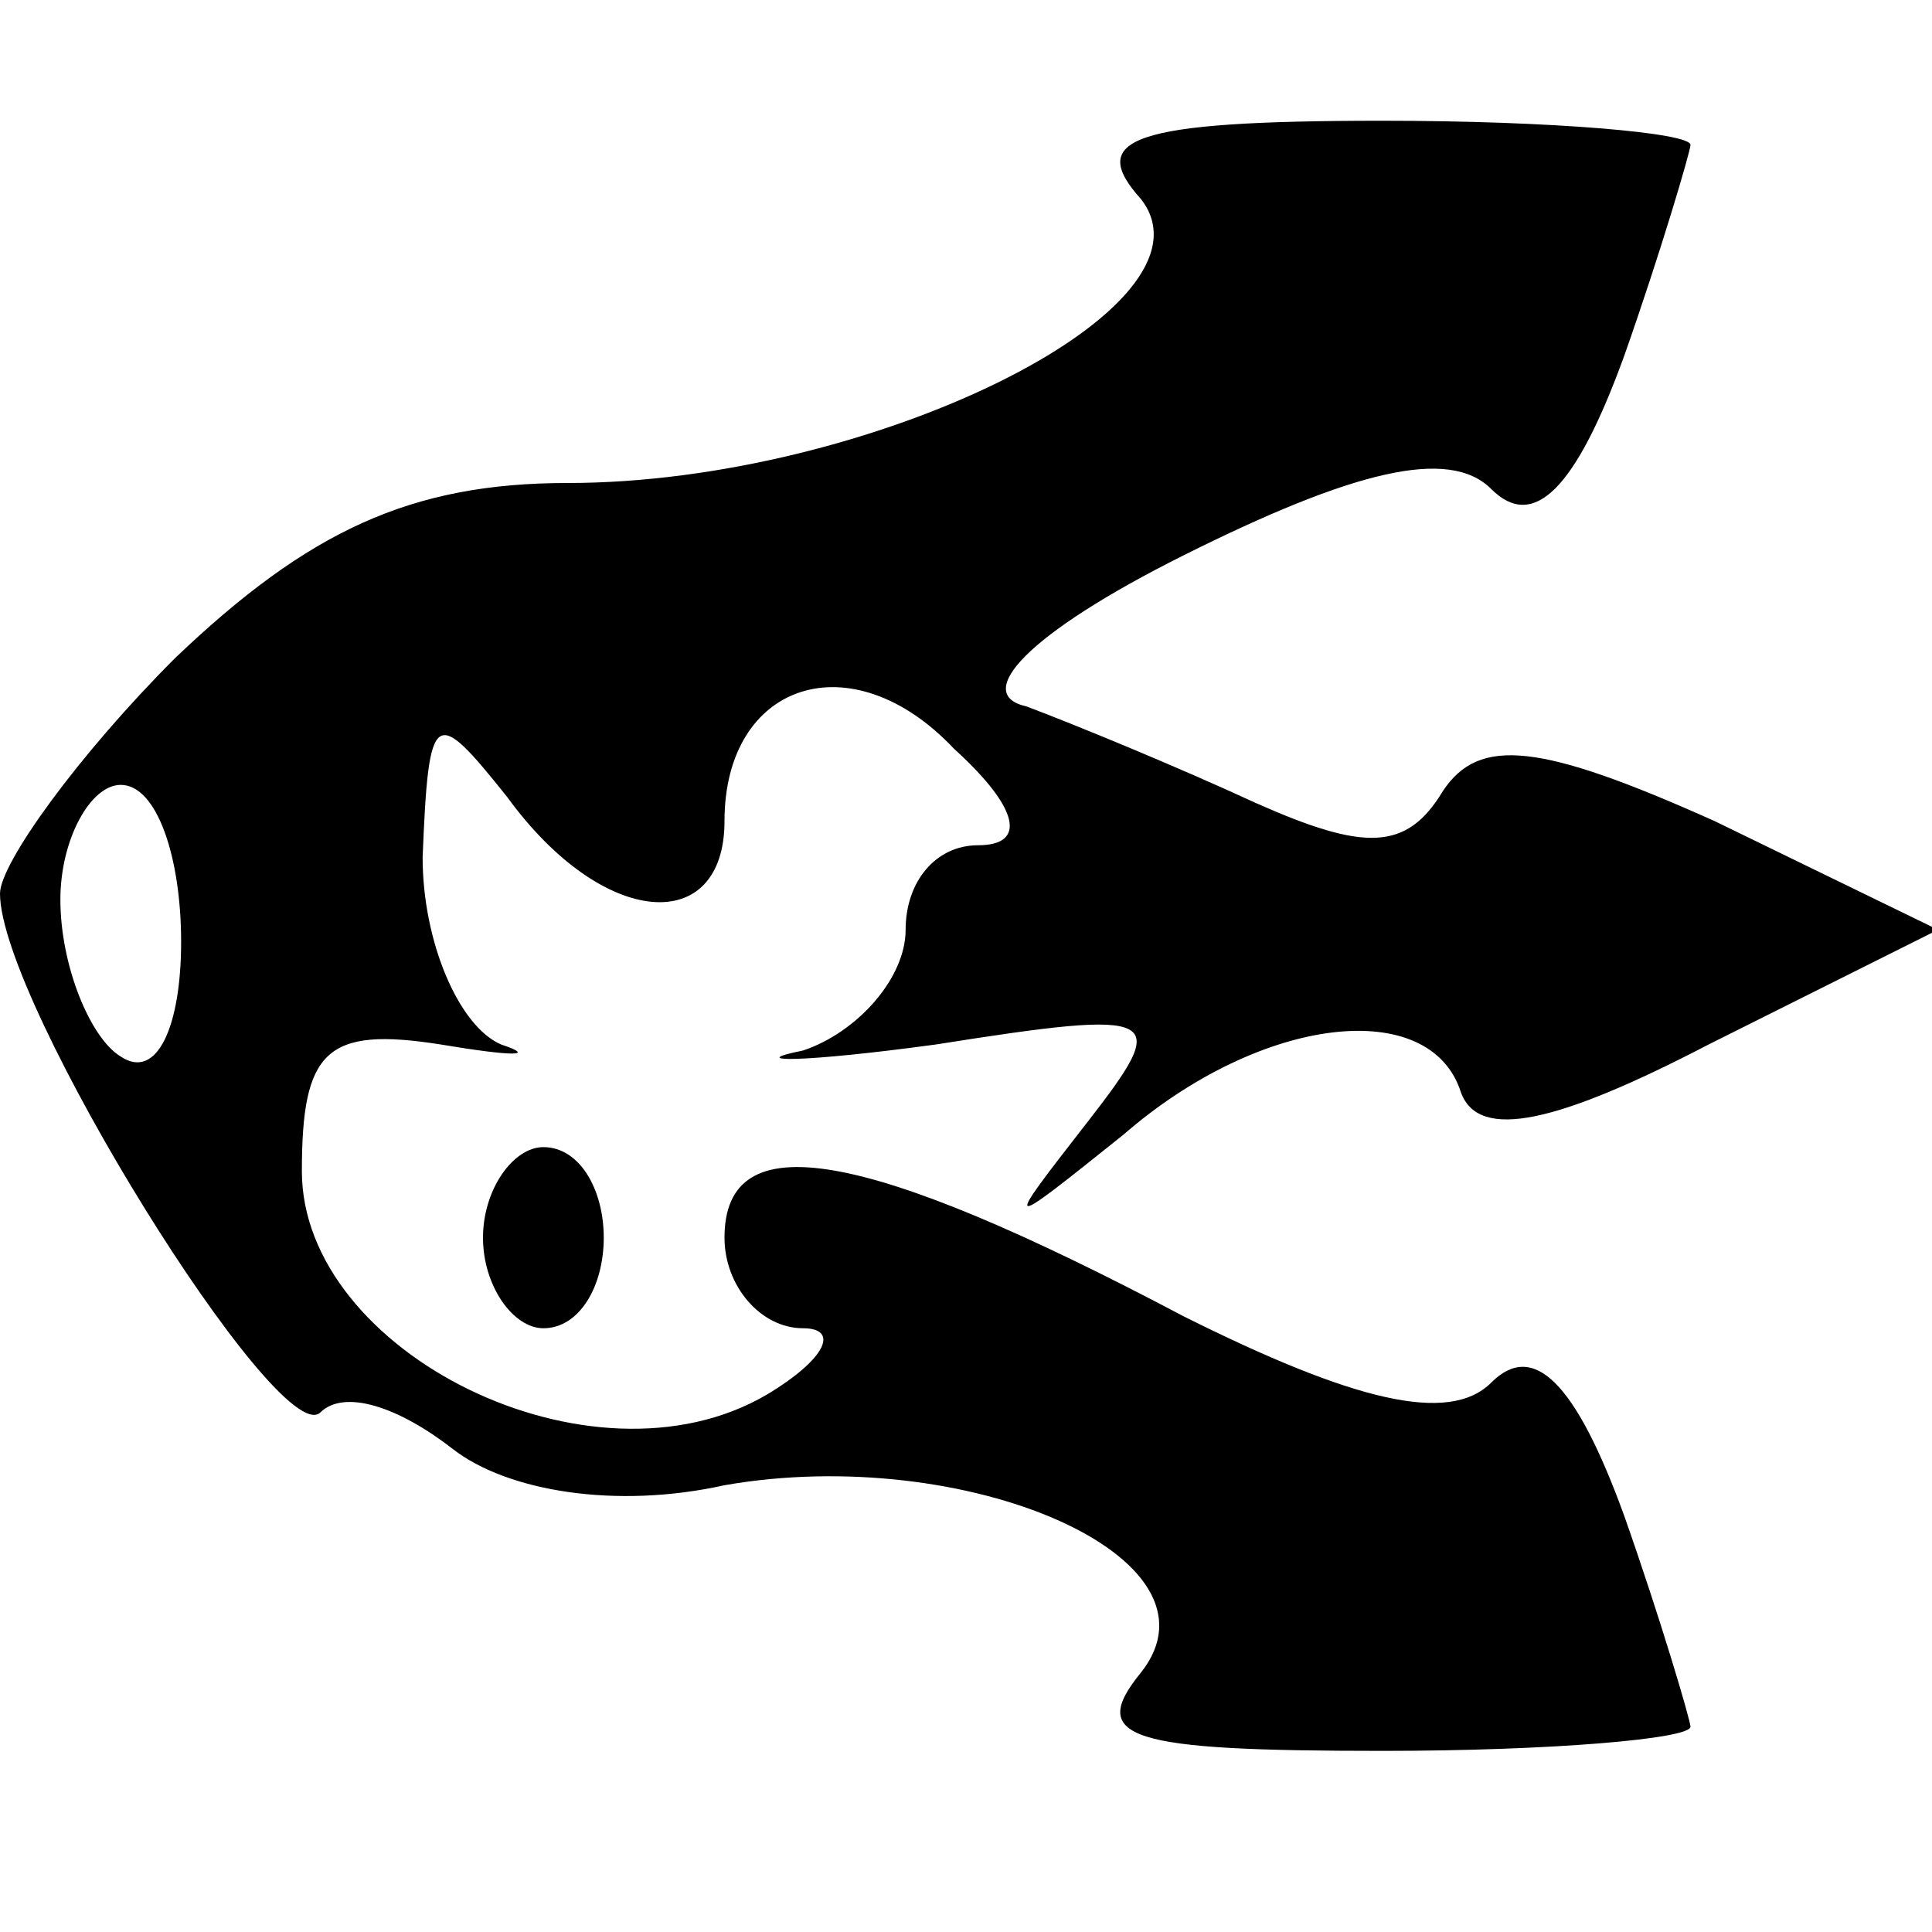 <?xml version="1.0" standalone="no"?>
<!DOCTYPE svg PUBLIC "-//W3C//DTD SVG 20010904//EN"
 "http://www.w3.org/TR/2001/REC-SVG-20010904/DTD/svg10.dtd">
<svg version="1.0" xmlns="http://www.w3.org/2000/svg"
 width="32pt" height="32pt" viewBox="0 0 32 32"
 preserveAspectRatio="xMidYMid meet">

<g transform="translate(0,32) scale(0.1,-0.1)"
fill="#000000" stroke="none">
<path d="M189 287 c14 -18 -45 -47 -95 -47 -26 0 -43 -8 -65 -29 -16 -16 -29
-34 -29 -39 0 -18 46 -92 53 -86 4 4 13 1 22 -6 9 -7 27 -10 45 -6 40 7 84
-12 69 -31 -9 -11 -2 -13 40 -13 28 0 51 2 51 4 0 1 -5 18 -11 35 -8 22 -15
29 -22 22 -7 -7 -23 -3 -51 11 -53 28 -76 32 -76 13 0 -8 6 -15 13 -15 6 0 4
-5 -6 -11 -29 -17 -77 7 -77 37 0 20 4 24 23 21 12 -2 16 -2 10 0 -7 3 -13 17
-13 31 1 25 2 25 14 10 16 -22 36 -23 36 -4 0 23 21 30 38 12 11 -10 12 -16 4
-16 -7 0 -12 -6 -12 -14 0 -8 -8 -17 -17 -20 -10 -2 0 -2 22 1 38 6 39 5 25
-13 -14 -18 -14 -18 6 -2 23 20 51 23 56 7 3 -8 16 -5 41 8 l38 19 -37 18
c-29 13 -39 14 -45 5 -6 -10 -13 -10 -31 -2 -13 6 -30 13 -38 16 -9 2 0 12 26
25 28 14 44 18 51 11 7 -7 14 0 22 22 6 17 11 34 11 35 0 2 -23 4 -51 4 -42 0
-49 -3 -40 -13z m-159 -123 c0 -14 -4 -23 -10 -19 -5 3 -10 15 -10 26 0 10 5
19 10 19 6 0 10 -12 10 -26z"/>
<path d="M80 115 c0 -8 5 -15 10 -15 6 0 10 7 10 15 0 8 -4 15 -10 15 -5 0
-10 -7 -10 -15z"/>
</g>
</svg>

